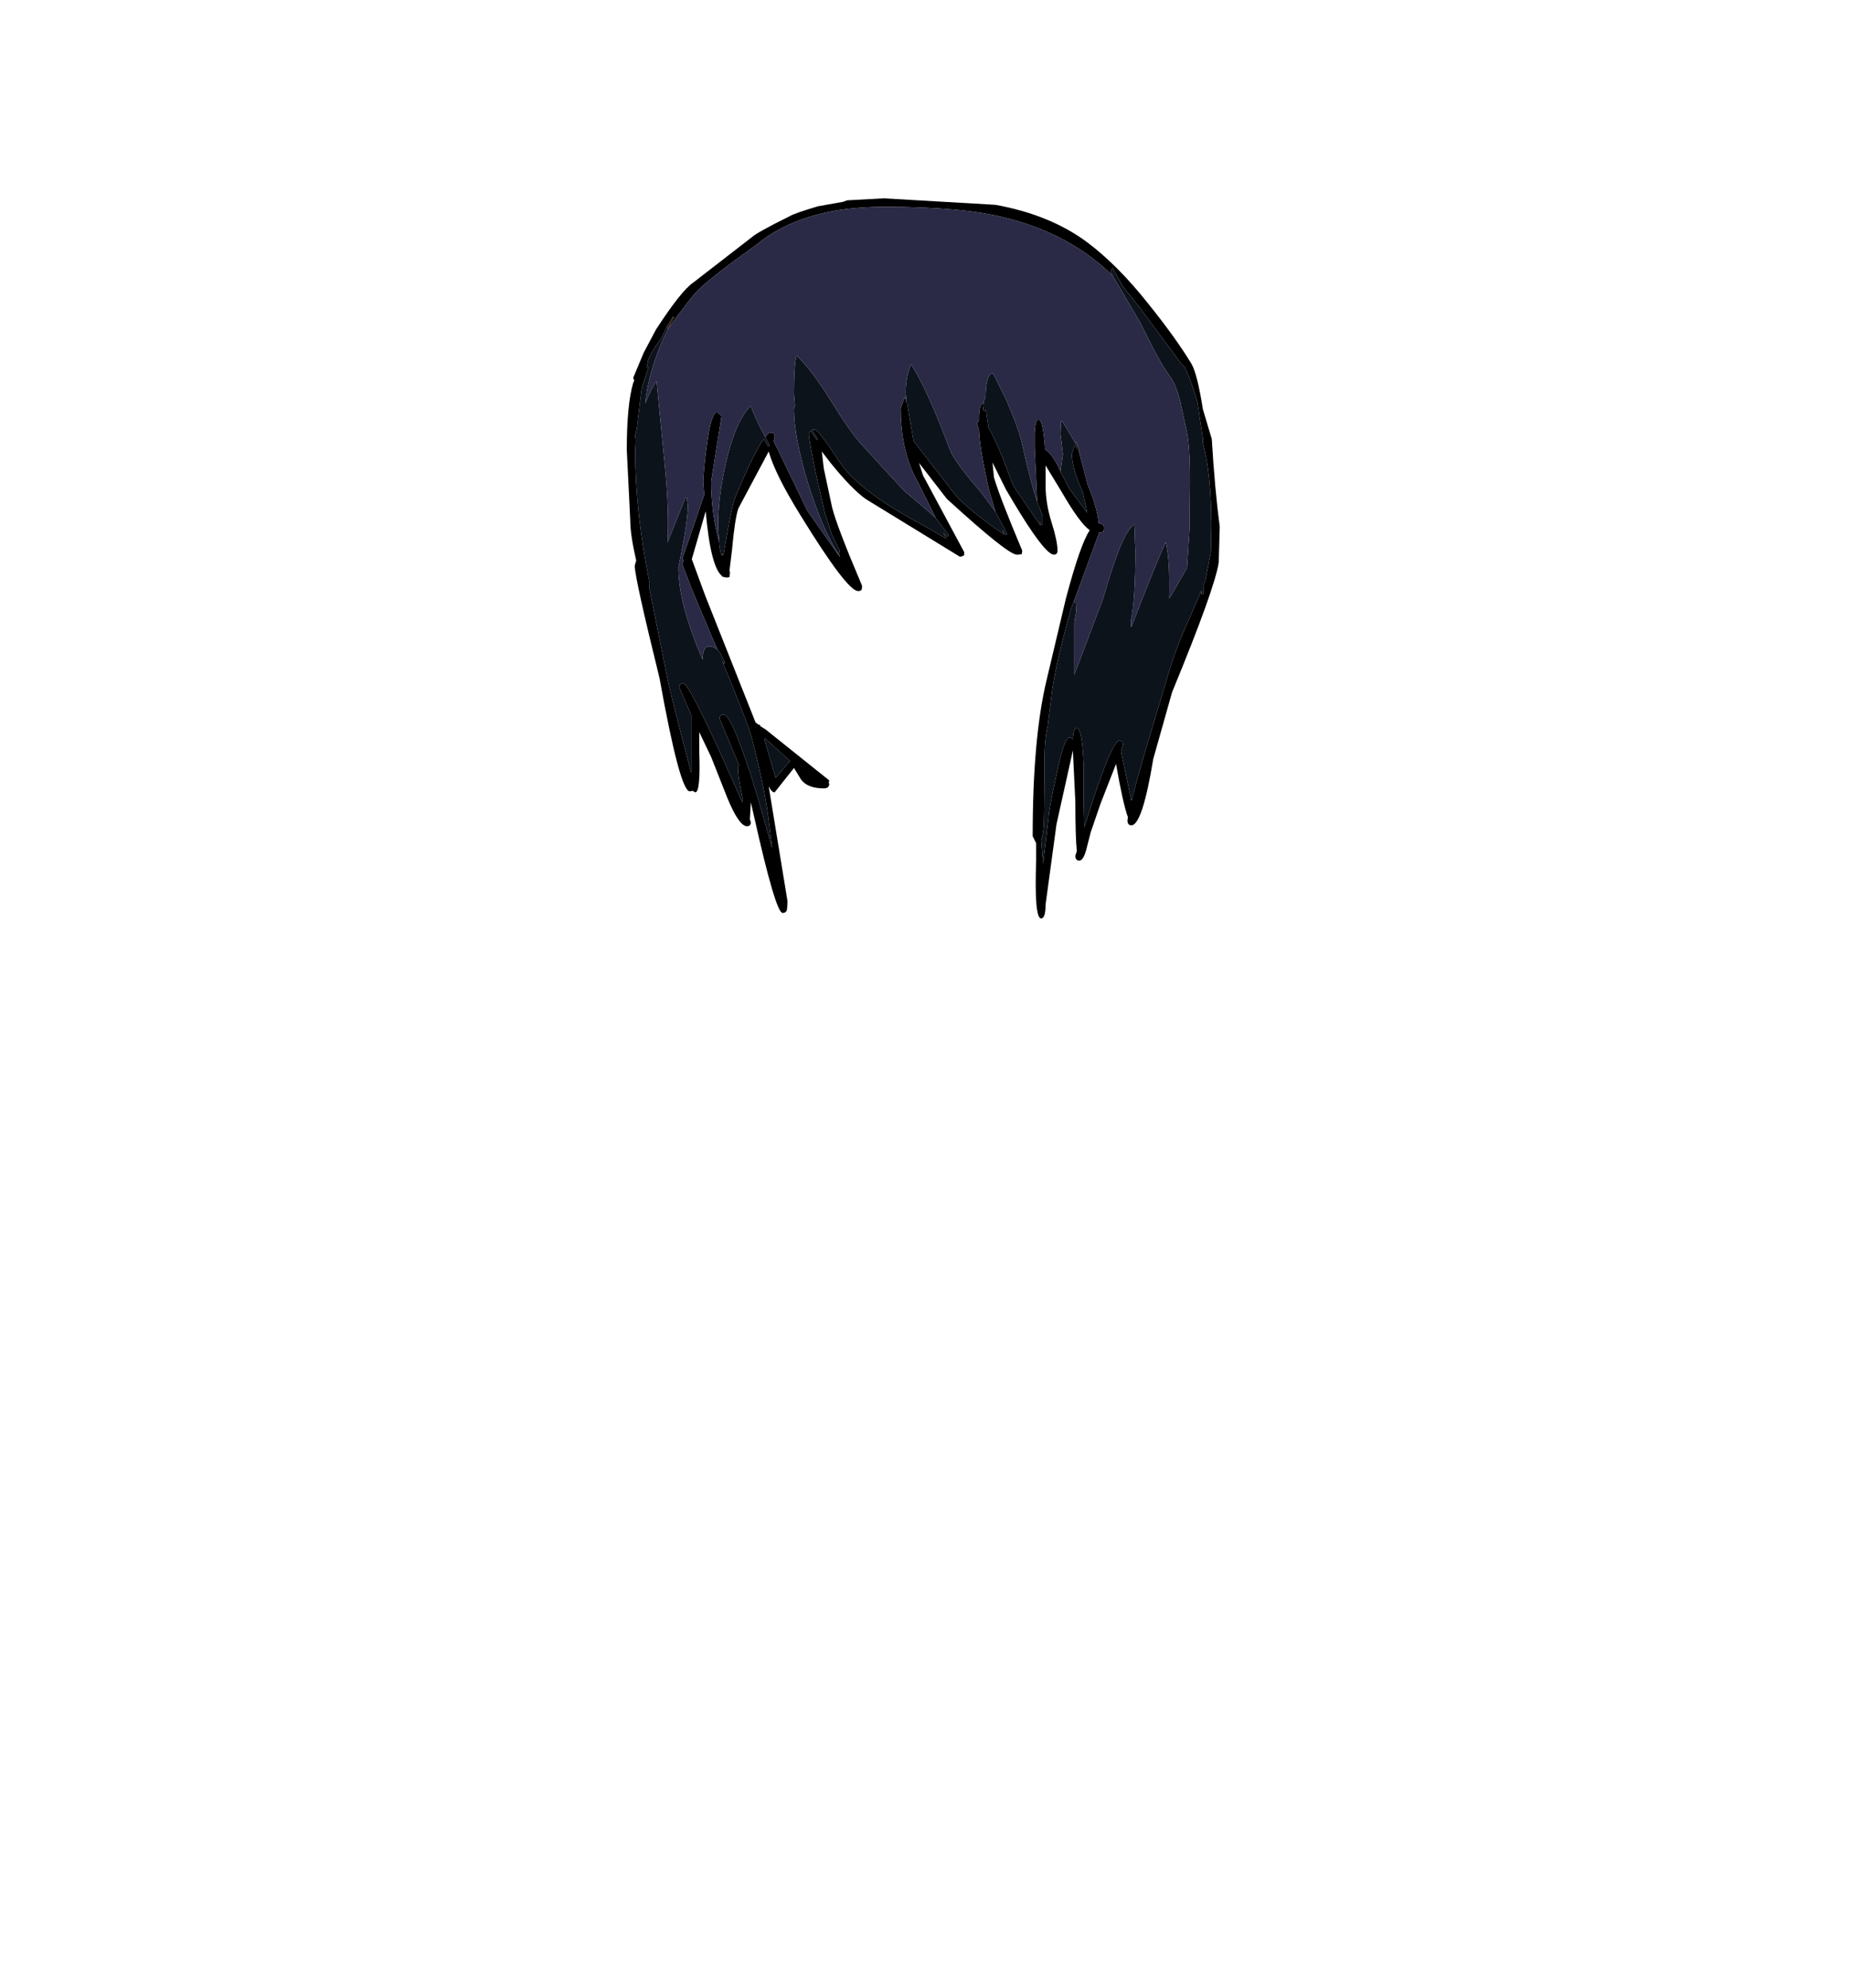 <?xml version="1.0" encoding="UTF-8"?>
<svg xmlns="http://www.w3.org/2000/svg" xmlns:xlink="http://www.w3.org/1999/xlink" width="296px" height="318px" viewBox="0 0 296 318" version="1.1">
<g id="surface1">
<path style=" stroke:none;fill-rule:evenodd;fill:rgb(0%,0%,0%);fill-opacity:1;" d="M 178.008 44.086 C 173.457 39.621 167.742 36.539 160.859 34.836 C 156.309 33.668 149.824 33.082 141.41 33.082 C 132.676 33.082 125.852 35.129 120.93 39.223 C 116.375 42.465 113.332 44.828 111.797 46.316 C 111.004 47.062 109.363 49.16 106.875 52.613 L 107.828 50.781 L 107.668 50.621 L 107.668 50.703 L 106.719 52.215 L 105.844 54.051 C 104.68 55.645 103.965 56.84 103.699 57.637 L 103.461 58.754 L 103.781 58.754 L 102.668 62.102 L 101.875 68.637 L 101.637 69.676 L 101.715 70.391 L 101.715 70.633 L 101.637 72.227 C 101.637 78.711 102.402 85.727 103.938 93.273 L 103.859 93.988 L 106.559 107.383 C 106.98 109.719 108.332 115.141 110.605 123.645 L 110.605 114.398 L 108.703 110.012 C 108.703 109.535 108.914 109.297 109.336 109.297 C 109.867 109.297 111.824 112.988 115.211 120.375 L 118.785 128.348 L 118.785 127.473 C 118.309 125.344 118.07 123.777 118.07 122.77 L 118.23 122.367 L 115.133 114.957 C 115.133 114.531 115.344 114.316 115.766 114.316 C 116.562 114.316 117.91 117.242 119.816 123.086 L 119.977 123.406 L 121.879 129.781 L 123.547 135.684 L 123.07 131.855 C 122.699 128.453 121.773 123.855 120.293 118.062 C 119.762 116.203 118.176 112.086 115.531 105.707 L 115.848 106.188 L 116.004 106.027 L 115.293 104.512 L 114.816 103.953 L 114.18 102.52 L 111.082 95.184 L 110.688 94.227 L 109.18 90.32 C 109.18 90.055 109.258 89.871 109.418 89.766 L 109.18 89.367 L 112.672 79.16 L 112.512 77.008 C 112.617 75.094 112.805 73.234 113.066 71.43 C 113.543 67.762 114.102 65.93 114.734 65.93 L 115.449 66.566 L 113.781 77.008 C 113.781 80.355 114.207 83.574 115.055 86.656 C 115.105 87.504 115.238 88.223 115.449 88.809 L 115.449 88.887 L 115.609 88.727 L 115.609 88.648 L 115.688 88.809 L 115.766 88.648 C 116.613 83.547 117.25 80.488 117.672 79.48 C 119.633 74.75 121.141 71.668 122.199 70.234 L 122.914 71.43 L 123.152 71.27 L 122.438 69.914 C 122.754 69.434 123.047 69.195 123.309 69.195 C 123.734 69.195 123.945 69.41 123.945 69.836 L 123.785 70.551 L 129.184 81.711 L 133.949 88.488 L 134.426 89.125 L 134.188 88.488 L 134.344 88.25 L 134.344 88.09 L 133.074 85.461 L 131.965 82.031 L 130.613 76.051 C 129.82 72.332 129.422 70.102 129.422 69.355 L 129.66 68.879 L 130.691 70.391 L 130.852 70.234 L 129.898 68.719 L 130.375 68.719 C 130.746 68.719 132.07 70.445 134.344 73.898 C 135.352 75.492 137.148 77.246 139.742 79.16 C 141.383 80.438 144.453 82.297 148.953 84.742 L 151.414 86.176 L 150.938 85.219 L 151.574 85.859 L 151.812 85.617 L 149.746 82.906 L 146.887 77.168 C 145.035 73.926 144.109 69.969 144.109 65.289 L 144.746 63.617 L 144.984 63.934 L 144.984 64.414 L 145.141 64.414 L 145.539 66.883 L 146.176 70.551 L 152.844 79.16 C 154.273 80.754 156.547 82.641 159.672 84.82 L 160.703 85.539 L 160.387 84.82 L 160.387 84.742 L 160.941 85.617 L 161.18 85.461 L 159.273 81.871 L 158.32 78.684 C 157.262 74.059 156.707 70.789 156.652 68.879 L 156.336 67.762 L 156.652 67.203 L 156.652 66.484 C 156.707 65.211 156.918 64.574 157.289 64.574 L 157.367 64.574 L 157.289 65.527 L 157.367 65.688 L 157.766 65.688 L 158.16 68.398 C 159.113 69.992 160.438 73.102 162.133 77.727 L 166.496 84.105 L 166.34 83.227 L 166.496 83.863 L 166.816 83.863 L 166.816 82.508 L 165.941 80.277 L 165.941 80.199 L 165.547 71.586 L 165.547 69.355 C 165.598 67.867 165.809 67.125 166.18 67.125 C 166.656 67.125 167 68.719 167.211 71.906 C 167.742 72.121 168.43 72.996 169.277 74.539 L 169.672 75.414 L 169.754 75.652 L 169.832 75.734 L 171.102 78.203 L 173.961 82.031 L 173.246 78.762 C 172.082 76.211 171.5 74.164 171.5 72.625 L 171.977 71.188 L 172.609 72.145 L 174.039 77.566 C 175.047 79.957 175.629 82.004 175.785 83.707 C 176.367 83.758 176.66 84.023 176.66 84.504 L 176.582 85.059 L 175.945 85.219 L 175.867 85.141 L 175.867 85.219 L 171.816 96.223 L 171.34 97.418 C 169.859 102.785 168.879 106.984 168.402 110.012 L 167.609 116.309 C 167.238 117.797 167.082 119.898 167.133 122.609 L 167.055 130.102 C 167.055 132.176 166.895 133.609 166.578 134.406 L 166.895 138.152 L 167.77 130.82 C 167.77 130.129 168.164 127.949 168.961 124.281 C 169.805 120.082 170.52 117.984 171.102 117.984 C 171.367 117.984 171.551 118.09 171.66 118.305 C 171.711 117.082 171.922 116.469 172.293 116.469 C 172.875 116.469 173.246 118.543 173.406 122.688 L 173.406 128.906 L 173.484 132.332 L 174.992 127.629 C 176.688 122.582 177.902 119.633 178.645 118.781 L 178.961 118.461 L 179.598 118.621 L 179.676 119.102 L 179.359 120.215 L 181.027 128.109 C 181.926 124.547 183.754 118.277 186.504 109.297 C 187.457 105.734 188.809 102.094 190.555 98.375 L 192.219 94.469 L 192.219 95.105 L 192.617 94.945 L 192.617 93.43 L 192.855 92.871 L 193.492 89.605 L 193.73 88.41 L 193.809 84.023 C 193.809 78.496 193.359 74.113 192.457 70.871 L 192.457 70.074 L 191.586 64.254 C 190.367 60.32 189.547 58.355 189.125 58.355 L 182.457 49.348 L 179.676 45.84 L 178.008 42.891 L 177.691 43.367 L 178.008 44.086 M 172.055 70.871 L 172.133 70.633 L 172.453 71.43 L 172.055 70.871 M 159.273 32.766 C 165.148 33.828 170.07 35.848 174.039 38.824 C 177.215 41.215 180.391 44.402 183.566 48.391 C 186.531 52.059 188.887 55.324 190.633 58.195 C 191.27 59.312 191.875 61.73 192.457 65.449 L 193.887 70.234 C 194.207 75.602 194.629 80.277 195.156 84.262 L 195 89.922 C 194.629 92.633 192.141 99.57 187.535 110.73 L 184.52 121.414 C 183.355 128.48 182.191 132.016 181.027 132.016 C 180.602 132.016 180.391 131.75 180.391 131.219 L 180.469 130.738 C 179.941 129.305 179.305 126.461 178.566 122.211 L 176.105 128.508 L 174.516 133.133 L 173.801 135.922 C 173.484 137.09 173.113 137.676 172.691 137.676 C 172.266 137.676 172.055 137.41 172.055 136.879 L 172.293 136.16 C 172.133 134.621 172.055 131.988 172.055 128.27 L 171.66 120.059 L 169.039 131.855 L 167.293 144.691 C 167.293 146.18 167.055 146.922 166.578 146.922 C 165.836 146.922 165.57 143.84 165.785 137.676 L 165.785 134.887 L 165.227 133.77 C 165.227 123.301 165.969 114.98 167.449 108.816 L 170.547 95.742 C 172.082 89.949 173.352 86.309 174.359 84.82 C 173.301 84.078 171.816 82.059 169.91 78.762 L 167.293 74.457 L 167.293 77.566 C 167.293 79.535 167.609 81.527 168.246 83.547 C 168.879 85.566 169.195 87.055 169.195 88.012 L 169.195 88.09 C 169.195 88.516 169.012 88.727 168.641 88.727 C 168.43 88.727 168.191 88.621 167.926 88.41 C 166.605 87.398 164.273 84.023 160.941 78.285 L 158.797 73.98 L 159.035 76.371 C 159.617 78.391 161.125 82.297 163.559 88.09 L 163.48 88.648 L 162.926 88.727 L 162.688 88.727 C 161.734 88.727 158.004 85.75 151.492 79.801 L 147.047 74.059 L 147.684 76.051 L 154.273 88.328 L 154.273 88.727 L 154.191 88.887 L 153.715 89.047 L 153.559 89.047 L 138.473 79.801 C 136.992 78.734 135.113 76.797 132.836 73.98 L 131.488 72.227 L 131.805 74.938 L 133.152 81.234 C 133.684 83.305 135.27 87.453 137.918 93.672 L 137.918 94.07 L 137.84 94.387 L 137.52 94.547 L 137.281 94.547 C 136.117 94.547 133.047 90.508 128.074 82.43 C 125.375 78.07 123.68 74.672 122.992 72.227 L 118.148 81.312 C 117.777 82.324 117.434 84.555 117.117 88.012 L 116.719 91.277 L 116.801 91.598 L 116.719 92.316 L 116.324 92.395 L 116.242 92.395 L 115.848 92.316 L 115.531 92.234 L 115.531 92.156 C 114.312 91.199 113.438 87.746 112.91 81.793 L 110.688 89.445 L 112.828 95.266 L 120.93 115.672 L 121.008 115.594 C 121.113 115.805 121.324 115.938 121.641 115.992 L 121.641 116.152 L 122.516 116.707 L 132.676 124.84 L 132.598 125.238 L 132.676 125.398 C 132.676 125.875 132.387 126.117 131.805 126.117 C 130.059 126.117 128.84 125.637 128.152 124.68 L 127.039 122.848 L 123.945 126.754 C 123.629 126.754 123.309 126.434 122.992 125.797 L 126.008 144.211 L 125.93 145.406 C 125.875 145.832 125.637 146.047 125.215 146.047 C 124.473 146.047 122.938 140.836 120.609 130.422 L 120.133 128.348 L 119.977 131.059 L 120.133 131.535 C 120.133 131.961 119.922 132.176 119.5 132.176 L 119.418 132.176 C 118.574 132.016 117.566 130.527 116.402 127.711 L 113.781 121.094 L 111.879 117.109 L 111.879 120.137 C 112.035 124.547 111.824 126.754 111.242 126.754 L 110.844 126.516 L 110.367 126.594 C 109.309 126.594 107.695 120.562 105.527 108.496 C 102.879 97.762 101.555 91.758 101.555 90.48 L 101.793 89.684 C 101.16 86.922 100.844 84.793 100.844 83.305 L 100.285 71.988 C 100.285 67.148 100.629 63.562 101.32 61.223 L 101.477 60.906 L 101.32 60.426 L 102.984 56.441 L 104.969 52.695 C 107.668 48.551 109.656 46.051 110.926 45.199 L 120.293 37.945 C 120.875 37.414 122.887 36.297 126.328 34.598 C 126.855 34.277 128.363 33.746 130.852 33.004 L 134.902 32.285 L 135.535 32.047 L 141.41 31.727 L 159.273 32.766 M 122.277 118.223 L 124.102 124.441 L 126.406 121.73 L 122.355 118.062 L 122.277 118.223 "/>
<path style=" stroke:none;fill-rule:evenodd;fill:rgb(17.647%,20%,15.294%);fill-opacity:1;" d="M 144.746 63.617 L 144.984 63.617 L 144.984 63.934 L 144.746 63.617 M 187.059 95.664 L 187.141 95.664 L 187.059 95.742 L 187.059 95.664 M 145.938 59.23 L 145.938 59.152 L 145.938 59.312 L 145.938 59.23 M 104.73 62.023 L 104.812 62.102 L 104.73 62.102 L 104.73 62.023 M 115.766 88.648 L 115.688 88.809 L 115.609 88.648 L 115.766 88.648 M 133.949 88.488 L 134.188 88.488 L 134.426 89.125 L 133.949 88.488 M 109.656 81.395 L 109.574 81.395 L 109.574 81.312 L 109.656 81.395 M 165.941 80.277 L 165.941 80.199 L 165.941 80.277 "/>
<path style=" stroke:none;fill-rule:evenodd;fill:rgb(7.059%,7.843%,5.882%);fill-opacity:1;" d="M 115.848 106.188 L 116.004 106.027 L 115.848 106.188 M 107.828 50.781 L 107.668 50.703 L 107.668 50.621 L 107.828 50.781 M 115.609 88.727 L 115.449 88.887 L 115.449 88.809 L 115.609 88.727 M 130.691 70.391 L 130.852 70.234 L 130.691 70.391 "/>
<path style=" stroke:none;fill-rule:evenodd;fill:rgb(18.431%,9.412%,6.275%);fill-opacity:1;" d="M 106.719 52.215 L 107.668 50.703 L 107.828 50.781 L 106.875 52.613 L 106.719 52.215 M 115.449 88.809 L 115.609 88.727 L 115.449 88.809 "/>
<path style=" stroke:none;fill-rule:evenodd;fill:rgb(37.647%,21.961%,21.176%);fill-opacity:1;" d="M 133.949 88.488 L 134.027 88.41 L 134.027 88.488 L 133.949 88.488 "/>
<path style=" stroke:none;fill-rule:evenodd;fill:rgb(4.706%,7.451%,10.588%);fill-opacity:1;" d="M 106.875 52.613 C 104.863 56.652 103.648 60.641 103.223 64.574 C 103.965 62.766 104.574 61.57 105.051 60.984 L 106.32 73.898 C 106.848 79.215 107.008 83.52 106.797 86.812 L 109.656 79.641 L 109.895 79.559 L 110.051 80.836 C 110.051 82.695 109.547 85.992 108.543 90.719 C 108.543 94.652 109.84 99.598 112.434 105.547 C 112.434 104.113 112.777 103.395 113.465 103.395 C 113.941 103.395 114.391 103.582 114.816 103.953 L 115.293 104.512 L 116.004 106.027 L 115.848 106.188 L 115.531 105.707 C 118.176 112.086 119.762 116.203 120.293 118.062 C 121.773 123.855 122.699 128.453 123.07 131.855 L 123.547 135.684 L 121.879 129.781 L 119.977 123.406 L 119.816 123.086 C 117.91 117.242 116.562 114.316 115.766 114.316 C 115.344 114.316 115.133 114.531 115.133 114.957 L 118.23 122.367 L 118.07 122.77 C 118.07 123.777 118.309 125.344 118.785 127.473 L 118.785 128.348 L 115.211 120.375 C 111.824 112.988 109.867 109.297 109.336 109.297 C 108.914 109.297 108.703 109.535 108.703 110.012 L 110.605 114.398 L 110.605 123.645 C 108.332 115.141 106.98 109.719 106.559 107.383 L 103.859 93.988 L 103.938 93.273 C 102.402 85.727 101.637 78.711 101.637 72.227 L 101.715 70.633 L 101.715 70.391 L 101.637 69.676 L 101.875 68.637 L 102.668 62.102 L 103.781 58.754 L 103.461 58.754 L 103.699 57.637 C 103.965 56.84 104.68 55.645 105.844 54.051 L 106.719 52.215 L 106.875 52.613 M 115.055 86.656 L 114.895 84.105 C 114.895 80.969 115.316 77.594 116.164 73.98 C 117.172 69.566 118.492 66.539 120.133 64.891 C 120.504 66.062 121.273 67.734 122.438 69.914 L 123.152 71.27 L 122.914 71.43 L 122.199 70.234 C 121.141 71.668 119.633 74.75 117.672 79.48 C 117.25 80.488 116.613 83.547 115.766 88.648 L 115.609 88.648 L 115.609 88.727 L 115.449 88.809 C 115.238 88.223 115.105 87.504 115.055 86.656 M 134.027 88.41 C 132.387 85.859 130.824 82.219 129.344 77.488 C 127.809 72.492 127.039 68.48 127.039 65.449 L 127.199 64.891 L 127.039 62.977 C 127.039 59.949 127.172 57.902 127.438 56.84 C 129.078 58.434 130.879 60.801 132.836 63.934 C 134.953 67.391 136.672 69.836 137.996 71.27 L 144.586 78.445 L 148.715 81.953 L 149.746 82.906 L 151.812 85.617 L 151.574 85.859 L 150.938 85.219 L 151.414 86.176 L 148.953 84.742 C 144.453 82.297 141.383 80.438 139.742 79.16 C 137.148 77.246 135.352 75.492 134.344 73.898 C 132.07 70.445 130.746 68.719 130.375 68.719 L 129.898 68.719 L 130.852 70.234 L 130.691 70.391 L 129.66 68.879 L 129.422 69.355 C 129.422 70.102 129.82 72.332 130.613 76.051 L 131.965 82.031 L 133.074 85.461 L 134.344 88.09 L 134.344 88.25 L 134.188 88.488 L 134.027 88.488 L 134.027 88.41 M 144.984 63.617 L 144.902 62.82 C 144.902 61.172 145.195 59.656 145.777 58.273 C 147.523 60.984 149.586 65.527 151.969 71.906 C 152.395 73.129 154.059 75.414 156.973 78.762 L 159.273 81.871 L 161.18 85.461 L 160.941 85.617 L 160.387 84.742 L 160.387 84.82 L 160.703 85.539 L 159.672 84.82 C 156.547 82.641 154.273 80.754 152.844 79.16 L 146.176 70.551 L 145.539 66.883 L 145.141 64.414 L 144.984 64.414 L 144.984 63.617 M 157.367 64.574 C 157.422 64.094 157.527 63.773 157.688 63.617 C 157.738 61.012 158.137 59.711 158.875 59.711 L 161.02 64.016 C 162.344 67.043 163.191 69.41 163.559 71.109 C 164.406 74.988 165.203 78.02 165.941 80.199 L 165.941 80.277 L 166.816 82.508 L 166.816 83.863 L 166.496 83.863 L 166.34 83.227 L 166.496 84.105 L 162.133 77.727 C 160.438 73.102 159.113 69.992 158.16 68.398 L 157.766 65.688 L 157.367 65.688 L 157.289 65.527 L 157.367 64.574 M 169.672 75.414 L 170.07 72.625 L 169.672 69.434 L 169.754 67.441 L 169.992 67.441 L 172.055 70.871 L 172.453 71.43 L 172.77 71.988 L 172.609 72.145 L 171.977 71.188 L 171.5 72.625 C 171.5 74.164 172.082 76.211 173.246 78.762 L 173.961 82.031 L 171.102 78.203 L 169.832 75.734 L 169.754 75.652 L 169.672 75.414 M 171.816 96.223 L 171.898 96.379 L 172.133 96.379 L 172.215 97.734 L 171.898 99.57 L 171.898 107.941 L 176.5 95.742 C 178.617 88.355 180.285 84.422 181.504 83.945 L 181.66 88.168 C 181.66 93.379 181.422 97.098 180.945 99.332 L 180.945 100.207 L 181.027 100.285 C 183.355 94.227 185.18 89.711 186.504 86.734 C 186.98 88.543 187.164 91.52 187.059 95.664 L 187.059 95.742 L 187.141 95.664 L 189.918 90.879 L 190.316 84.742 L 190.395 77.008 C 190.395 72.918 190.184 70.074 189.758 68.48 L 188.809 64.094 C 188.332 62.234 187.75 60.879 187.059 60.027 C 186.105 58.754 184.547 55.91 182.375 51.5 L 178.008 44.086 L 177.691 43.367 L 178.008 42.891 L 179.676 45.84 L 182.457 49.348 L 189.125 58.355 C 189.547 58.355 190.367 60.32 191.586 64.254 L 192.457 70.074 L 192.457 70.871 C 193.359 74.113 193.809 78.496 193.809 84.023 L 193.73 88.41 L 193.492 89.605 L 192.855 92.871 L 192.617 93.43 L 192.617 94.945 L 192.219 95.105 L 192.219 94.469 L 190.555 98.375 C 188.809 102.094 187.457 105.734 186.504 109.297 C 183.754 118.277 181.926 124.547 181.027 128.109 L 179.359 120.215 L 179.676 119.102 L 179.598 118.621 L 178.961 118.461 L 178.645 118.781 C 177.902 119.633 176.688 122.582 174.992 127.629 L 173.484 132.332 L 173.406 128.906 L 173.406 122.688 C 173.246 118.543 172.875 116.469 172.293 116.469 C 171.922 116.469 171.711 117.082 171.66 118.305 C 171.551 118.09 171.367 117.984 171.102 117.984 C 170.52 117.984 169.805 120.082 168.961 124.281 C 168.164 127.949 167.77 130.129 167.77 130.82 L 166.895 138.152 L 166.578 134.406 C 166.895 133.609 167.055 132.176 167.055 130.102 L 167.133 122.609 C 167.082 119.898 167.238 117.797 167.609 116.309 L 168.402 110.012 C 168.879 106.984 169.859 102.785 171.34 97.418 L 171.816 96.223 M 145.938 59.23 L 145.938 59.312 L 145.938 59.152 L 145.938 59.23 M 104.73 62.023 L 104.73 62.102 L 104.812 62.102 L 104.73 62.023 M 109.656 81.395 L 109.574 81.312 L 109.574 81.395 L 109.656 81.395 M 122.277 118.223 L 122.355 118.062 L 126.406 121.73 L 124.102 124.441 L 122.277 118.223 "/>
<path style=" stroke:none;fill-rule:evenodd;fill:rgb(16.471%,16.471%,27.451%);fill-opacity:1;" d="M 106.875 52.613 C 109.363 49.16 111.004 47.062 111.797 46.316 C 113.332 44.828 116.375 42.465 120.93 39.223 C 125.852 35.129 132.676 33.082 141.41 33.082 C 149.824 33.082 156.309 33.668 160.859 34.836 C 167.742 36.539 173.457 39.621 178.008 44.086 L 182.375 51.5 C 184.547 55.91 186.105 58.754 187.059 60.027 C 187.75 60.879 188.332 62.234 188.809 64.094 L 189.758 68.48 C 190.184 70.074 190.395 72.918 190.395 77.008 L 190.316 84.742 L 189.918 90.879 L 187.141 95.664 L 187.059 95.664 C 187.164 91.52 186.98 88.543 186.504 86.734 C 185.18 89.711 183.355 94.227 181.027 100.285 L 180.945 100.207 L 180.945 99.332 C 181.422 97.098 181.66 93.379 181.66 88.168 L 181.504 83.945 C 180.285 84.422 178.617 88.355 176.5 95.742 L 171.898 107.941 L 171.898 99.57 L 172.215 97.734 L 172.133 96.379 L 171.898 96.379 L 171.816 96.223 L 175.867 85.219 L 175.945 85.219 L 176.582 85.059 L 176.66 84.504 C 176.66 84.023 176.367 83.758 175.785 83.707 C 175.629 82.004 175.047 79.957 174.039 77.566 L 172.609 72.145 L 172.77 71.988 L 172.453 71.43 L 172.133 70.633 L 172.055 70.871 L 169.992 67.441 L 169.754 67.441 L 169.672 69.434 L 170.07 72.625 L 169.672 75.414 L 169.277 74.539 C 168.43 72.996 167.742 72.121 167.211 71.906 C 167 68.719 166.656 67.125 166.18 67.125 C 165.809 67.125 165.598 67.867 165.547 69.355 L 165.547 71.586 L 165.941 80.199 C 165.203 78.02 164.406 74.988 163.559 71.109 C 163.191 69.41 162.344 67.043 161.02 64.016 L 158.875 59.711 C 158.137 59.711 157.738 61.012 157.688 63.617 C 157.527 63.773 157.422 64.094 157.367 64.574 L 157.289 64.574 C 156.918 64.574 156.707 65.211 156.652 66.484 L 156.652 67.203 L 156.336 67.762 L 156.652 68.879 C 156.707 70.789 157.262 74.059 158.32 78.684 L 159.273 81.871 L 156.973 78.762 C 154.059 75.414 152.395 73.129 151.969 71.906 C 149.586 65.527 147.523 60.984 145.777 58.273 C 145.195 59.656 144.902 61.172 144.902 62.82 L 144.984 63.617 L 144.746 63.617 L 144.109 65.289 C 144.109 69.969 145.035 73.926 146.887 77.168 L 149.746 82.906 L 148.715 81.953 L 144.586 78.445 L 137.996 71.27 C 136.672 69.836 134.953 67.391 132.836 63.934 C 130.879 60.801 129.078 58.434 127.438 56.84 C 127.172 57.902 127.039 59.949 127.039 62.977 L 127.199 64.891 L 127.039 65.449 C 127.039 68.48 127.809 72.492 129.344 77.488 C 130.824 82.219 132.387 85.859 134.027 88.41 L 133.949 88.488 L 129.184 81.711 L 123.785 70.551 L 123.945 69.836 C 123.945 69.41 123.734 69.195 123.309 69.195 C 123.047 69.195 122.754 69.434 122.438 69.914 C 121.273 67.734 120.504 66.062 120.133 64.891 C 118.492 66.539 117.172 69.566 116.164 73.98 C 115.316 77.594 114.895 80.969 114.895 84.105 L 115.055 86.656 C 114.207 83.574 113.781 80.355 113.781 77.008 L 115.449 66.566 L 114.734 65.93 C 114.102 65.93 113.543 67.762 113.066 71.43 C 112.805 73.234 112.617 75.094 112.512 77.008 L 112.672 79.16 L 109.18 89.367 L 109.418 89.766 C 109.258 89.871 109.18 90.055 109.18 90.32 L 110.688 94.227 L 111.082 95.184 L 114.18 102.52 L 114.816 103.953 C 114.391 103.582 113.941 103.395 113.465 103.395 C 112.777 103.395 112.434 104.113 112.434 105.547 C 109.84 99.598 108.543 94.652 108.543 90.719 C 109.547 85.992 110.051 82.695 110.051 80.836 L 109.895 79.559 L 109.656 79.641 L 106.797 86.812 C 107.008 83.52 106.848 79.215 106.32 73.898 L 105.051 60.984 C 104.574 61.57 103.965 62.766 103.223 64.574 C 103.648 60.641 104.863 56.652 106.875 52.613 "/>
</g>
</svg>
